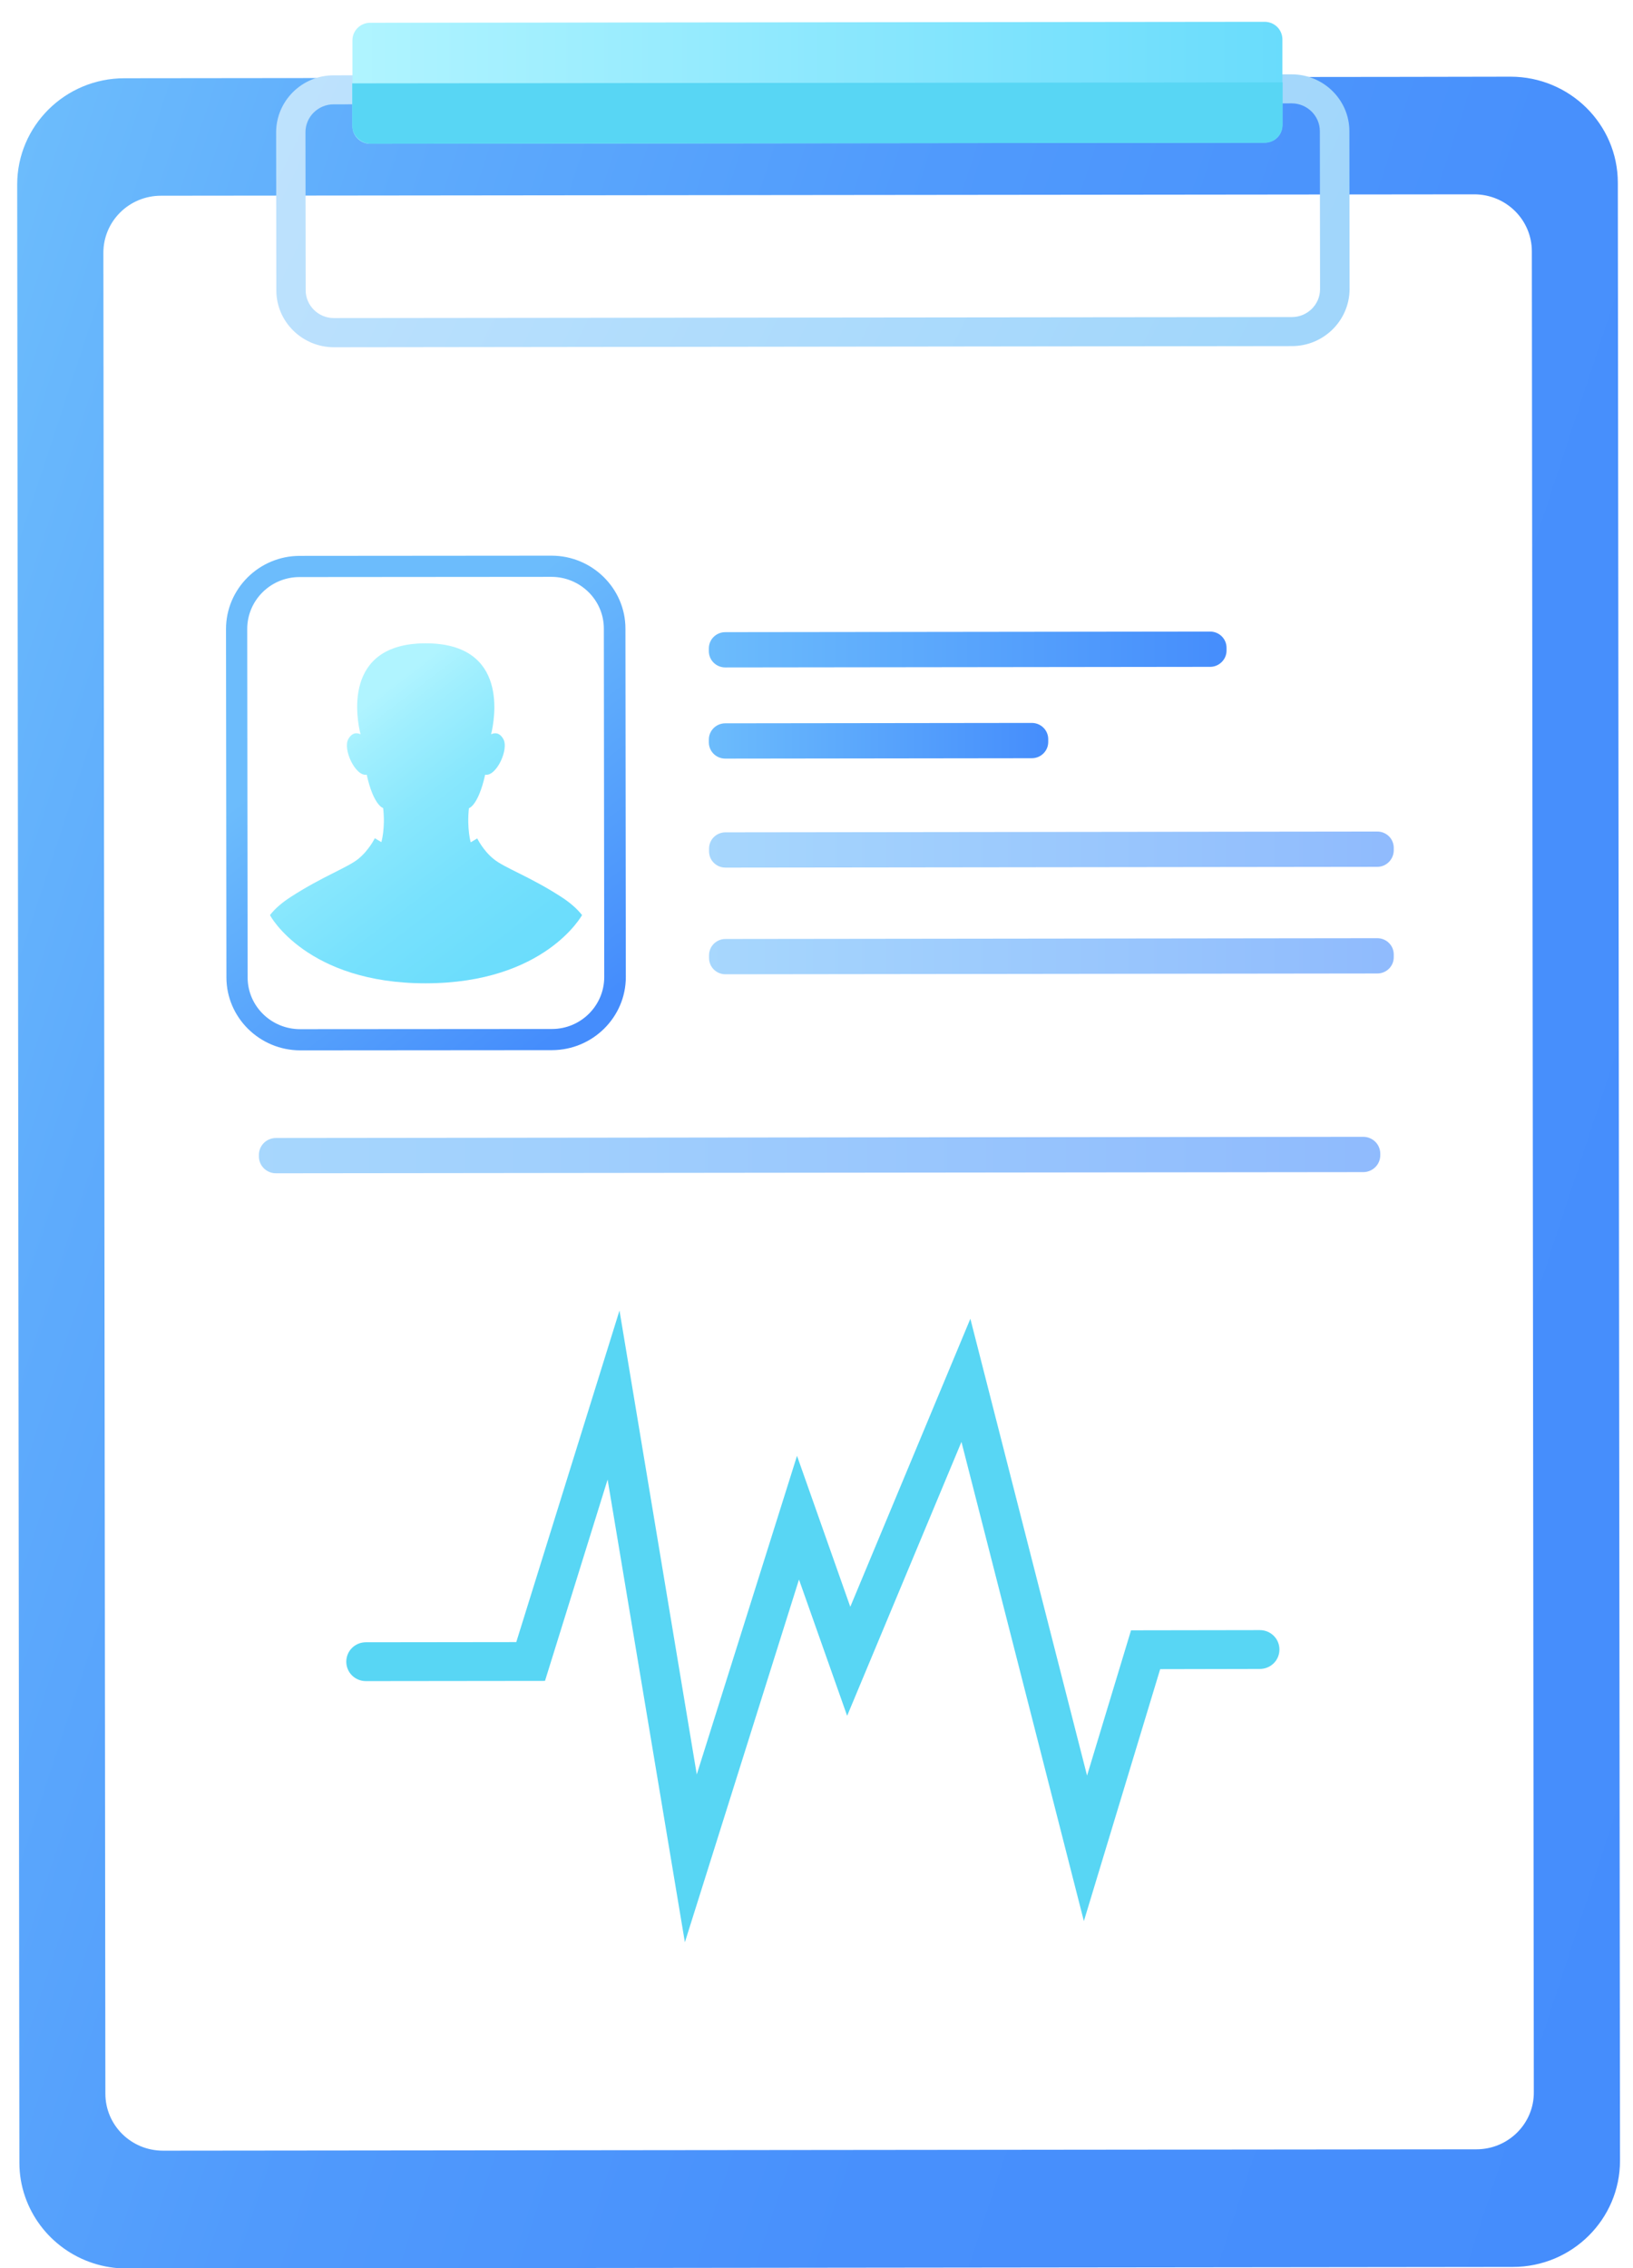 <svg width="72" height="100" viewBox="0 0 72 100" fill="none" xmlns="http://www.w3.org/2000/svg">
<rect width="72" height="100" fill="#F5F5F5"/>
<rect width="1600" height="3099" transform="translate(-251 -1504)" fill="white"/>
<g filter="url(#filter0_d_0_1)">
<rect x="-41" y="-466" width="380" height="380" rx="20" fill="white"/>
</g>
<g filter="url(#filter1_d_0_1)">
<rect x="-41" y="-46" width="380" height="380" rx="20" fill="white"/>
</g>
<g clip-path="url(#clip0_0_1)">
<path d="M71.427 95.262C71.427 97.847 69.313 99.947 66.701 99.947L5.589 100.016C3.51 100.016 1.746 98.694 1.108 96.852C0.942 96.377 0.855 95.876 0.855 95.348L0.758 8.136C0.758 5.551 2.872 3.45 5.484 3.45L61.6 3.39L66.597 3.381C69.208 3.381 71.331 5.473 71.331 8.058L71.427 95.262Z" fill="url(#paint0_linear_0_1)"/>
<path d="M65.094 94.761L7.188 94.821C5.781 94.821 4.646 93.697 4.646 92.306L4.558 11.144C4.558 9.752 5.694 8.629 7.1 8.629L64.998 8.568C66.404 8.568 67.54 9.692 67.54 11.084L67.627 92.245C67.636 93.628 66.501 94.761 65.094 94.761Z" fill="white"/>
<path d="M56.962 15.259L14.726 15.31C13.329 15.31 12.184 14.187 12.184 12.804L12.175 5.836C12.175 4.453 13.311 3.321 14.709 3.321L56.953 3.278C58.35 3.278 59.495 4.401 59.495 5.784L59.504 12.752C59.495 14.135 58.359 15.259 56.962 15.259ZM14.709 4.6C14.027 4.6 13.468 5.153 13.468 5.828L13.477 12.795C13.477 13.469 14.036 14.023 14.717 14.023L56.962 13.979C57.643 13.979 58.202 13.426 58.202 12.752L58.193 5.784C58.193 5.11 57.634 4.557 56.953 4.557L14.709 4.6Z" fill="url(#paint1_linear_0_1)"/>
<path d="M55.765 6.294L16.325 6.338C15.888 6.338 15.539 5.992 15.539 5.56V1.782C15.539 1.35 15.888 1.004 16.325 1.004L55.756 0.961C56.193 0.961 56.542 1.307 56.542 1.739V5.516C56.551 5.949 56.202 6.294 55.765 6.294Z" fill="url(#paint2_linear_0_1)"/>
<path d="M16.36 6.338L55.73 6.295C56.184 6.295 56.551 5.931 56.551 5.482V3.632L15.53 3.675V5.525C15.53 5.975 15.905 6.338 16.36 6.338Z" fill="#58D6F4"/>
<path d="M30.197 85.632L26.79 65.232L24.029 74.109L16.133 74.118C15.652 74.118 15.268 73.738 15.268 73.262C15.268 72.787 15.652 72.406 16.133 72.406L22.763 72.398L27.314 57.78L30.721 78.233L35.141 64.186L37.49 70.842L42.784 58.143L47.929 78.284L49.868 71.879L55.546 71.87C56.027 71.87 56.411 72.251 56.411 72.726C56.411 73.202 56.027 73.582 55.546 73.582L51.153 73.591L47.789 84.699L42.391 63.572L37.351 75.648L35.228 69.64L30.197 85.632Z" fill="#58D6F4"/>
<path d="M24.344 46.3L13.241 46.309C11.45 46.309 9.983 44.865 9.983 43.093L9.965 27.732C9.965 25.96 11.424 24.508 13.215 24.508L24.318 24.499C26.108 24.499 27.576 25.943 27.576 27.715L27.593 43.076C27.593 44.848 26.134 46.292 24.344 46.3ZM13.206 25.442C11.931 25.442 10.9 26.47 10.9 27.732L10.918 43.093C10.918 44.355 11.957 45.375 13.232 45.375L24.335 45.367C25.61 45.367 26.641 44.338 26.641 43.076L26.624 27.715C26.624 26.453 25.584 25.433 24.309 25.433L13.206 25.442Z" fill="url(#paint3_linear_0_1)"/>
<path d="M18.779 43.353C24.029 43.344 25.663 40.344 25.663 40.344C25.427 40.05 25.13 39.791 24.728 39.532C23.348 38.642 22.239 38.261 21.776 37.881C21.304 37.509 21.042 36.965 21.042 36.965L20.754 37.137C20.754 37.137 20.579 36.541 20.675 35.633C20.675 35.633 21.085 35.529 21.391 34.155C21.88 34.25 22.457 33.023 22.186 32.573C22.012 32.279 21.802 32.305 21.653 32.374C21.802 31.761 22.474 28.363 18.771 28.363C15.067 28.363 15.739 31.761 15.897 32.374C15.748 32.305 15.539 32.279 15.364 32.573C15.093 33.023 15.678 34.25 16.168 34.155C16.473 35.529 16.893 35.625 16.893 35.625C16.997 36.524 16.814 37.129 16.814 37.129L16.526 36.956C16.526 36.956 16.264 37.492 15.792 37.872C15.32 38.252 14.22 38.642 12.839 39.532C12.438 39.791 12.132 40.05 11.905 40.344C11.896 40.362 13.538 43.361 18.779 43.353Z" fill="url(#paint4_linear_0_1)"/>
<path d="M53.354 29.401L31.979 29.427C31.577 29.427 31.253 29.107 31.253 28.709V28.588C31.253 28.191 31.577 27.871 31.979 27.871L53.354 27.845C53.756 27.845 54.079 28.165 54.079 28.562V28.683C54.079 29.081 53.747 29.401 53.354 29.401Z" fill="url(#paint5_linear_0_1)"/>
<path d="M45.492 33.429L31.979 33.446C31.577 33.446 31.253 33.127 31.253 32.729V32.608C31.253 32.21 31.577 31.89 31.979 31.89L45.492 31.873C45.894 31.873 46.217 32.193 46.217 32.59V32.712C46.217 33.109 45.894 33.429 45.492 33.429Z" fill="url(#paint6_linear_0_1)"/>
<path opacity="0.6" d="M60.726 38.218L31.987 38.252C31.585 38.252 31.262 37.933 31.262 37.535V37.414C31.262 37.016 31.585 36.697 31.987 36.697L60.726 36.662C61.128 36.662 61.451 36.982 61.451 37.38V37.501C61.443 37.898 61.12 38.218 60.726 38.218Z" fill="url(#paint7_linear_0_1)"/>
<path opacity="0.6" d="M60.106 51.677L12.167 51.729C11.756 51.729 11.415 51.401 11.415 50.986V50.916C11.415 50.51 11.748 50.173 12.167 50.173L60.106 50.121C60.517 50.121 60.857 50.45 60.857 50.865V50.934C60.857 51.349 60.517 51.677 60.106 51.677Z" fill="url(#paint8_linear_0_1)"/>
<path opacity="0.6" d="M60.726 42.92L31.987 42.955C31.585 42.955 31.262 42.635 31.262 42.238V42.117C31.262 41.719 31.585 41.399 31.987 41.399L60.726 41.364C61.128 41.364 61.451 41.684 61.451 42.082V42.203C61.451 42.601 61.128 42.92 60.726 42.92Z" fill="url(#paint9_linear_0_1)"/>
</g>
<defs>
<filter id="filter0_d_0_1" x="-81" y="-476" width="480" height="480" filterUnits="userSpaceOnUse" color-interpolation-filters="sRGB">
<feFlood flood-opacity="0" result="BackgroundImageFix"/>
<feColorMatrix in="SourceAlpha" type="matrix" values="0 0 0 0 0 0 0 0 0 0 0 0 0 0 0 0 0 0 127 0" result="hardAlpha"/>
<feOffset dx="10" dy="40"/>
<feGaussianBlur stdDeviation="25"/>
<feColorMatrix type="matrix" values="0 0 0 0 0.897 0 0 0 0 0.915 0 0 0 0 0.963 0 0 0 0.4 0"/>
<feBlend mode="normal" in2="BackgroundImageFix" result="effect1_dropShadow_0_1"/>
<feBlend mode="normal" in="SourceGraphic" in2="effect1_dropShadow_0_1" result="shape"/>
</filter>
<filter id="filter1_d_0_1" x="-81" y="-56" width="480" height="480" filterUnits="userSpaceOnUse" color-interpolation-filters="sRGB">
<feFlood flood-opacity="0" result="BackgroundImageFix"/>
<feColorMatrix in="SourceAlpha" type="matrix" values="0 0 0 0 0 0 0 0 0 0 0 0 0 0 0 0 0 0 127 0" result="hardAlpha"/>
<feOffset dx="10" dy="40"/>
<feGaussianBlur stdDeviation="25"/>
<feColorMatrix type="matrix" values="0 0 0 0 0.897 0 0 0 0 0.915 0 0 0 0 0.963 0 0 0 0.4 0"/>
<feBlend mode="normal" in2="BackgroundImageFix" result="effect1_dropShadow_0_1"/>
<feBlend mode="normal" in="SourceGraphic" in2="effect1_dropShadow_0_1" result="shape"/>
</filter>
<linearGradient id="paint0_linear_0_1" x1="-9.028" y1="37.189" x2="81.031" y2="66.759" gradientUnits="userSpaceOnUse">
<stop stop-color="#6CBCFC"/>
<stop offset="0.171" stop-color="#5EABFC"/>
<stop offset="0.408" stop-color="#509AFC"/>
<stop offset="0.67" stop-color="#4890FC"/>
<stop offset="1" stop-color="#458DFC"/>
</linearGradient>
<linearGradient id="paint1_linear_0_1" x1="-4.746" y1="-21.325" x2="59.242" y2="9.815" gradientUnits="userSpaceOnUse">
<stop stop-color="#CFE9FF"/>
<stop offset="1" stop-color="#A1D6FB"/>
</linearGradient>
<linearGradient id="paint2_linear_0_1" x1="15.529" y1="3.65" x2="56.55" y2="3.65" gradientUnits="userSpaceOnUse">
<stop stop-color="#B0F4FF"/>
<stop offset="1" stop-color="#69DCFC"/>
</linearGradient>
<linearGradient id="paint3_linear_0_1" x1="15.651" y1="31.413" x2="25.821" y2="44.679" gradientUnits="userSpaceOnUse">
<stop stop-color="#6CBCFC"/>
<stop offset="1" stop-color="#458DFC"/>
</linearGradient>
<linearGradient id="paint4_linear_0_1" x1="14.533" y1="32.269" x2="24.703" y2="45.536" gradientUnits="userSpaceOnUse">
<stop stop-color="#B0F4FF"/>
<stop offset="0.099" stop-color="#A1EFFE"/>
<stop offset="0.299" stop-color="#88E7FD"/>
<stop offset="0.509" stop-color="#77E1FD"/>
<stop offset="0.734" stop-color="#6CDDFC"/>
<stop offset="1" stop-color="#69DCFC"/>
</linearGradient>
<linearGradient id="paint5_linear_0_1" x1="31.255" y1="28.643" x2="54.074" y2="28.657" gradientUnits="userSpaceOnUse">
<stop stop-color="#6CBCFC"/>
<stop offset="1" stop-color="#458DFC"/>
</linearGradient>
<linearGradient id="paint6_linear_0_1" x1="31.259" y1="32.66" x2="46.216" y2="32.66" gradientUnits="userSpaceOnUse">
<stop stop-color="#6CBCFC"/>
<stop offset="1" stop-color="#458DFC"/>
</linearGradient>
<linearGradient id="paint7_linear_0_1" x1="31.264" y1="37.462" x2="61.447" y2="37.462" gradientUnits="userSpaceOnUse">
<stop stop-color="#6CBCFC"/>
<stop offset="1" stop-color="#458DFC"/>
</linearGradient>
<linearGradient id="paint8_linear_0_1" x1="11.415" y1="50.93" x2="60.855" y2="50.93" gradientUnits="userSpaceOnUse">
<stop stop-color="#6CBCFC"/>
<stop offset="1" stop-color="#458DFC"/>
</linearGradient>
<linearGradient id="paint9_linear_0_1" x1="31.269" y1="42.163" x2="61.451" y2="42.163" gradientUnits="userSpaceOnUse">
<stop stop-color="#6CBCFC"/>
<stop offset="1" stop-color="#458DFC"/>
</linearGradient>
<clipPath id="clip0_0_1">
<rect width="70.669" height="99.047" fill="white" transform="translate(0.758 0.961)"/>
</clipPath>
</defs>
</svg>

